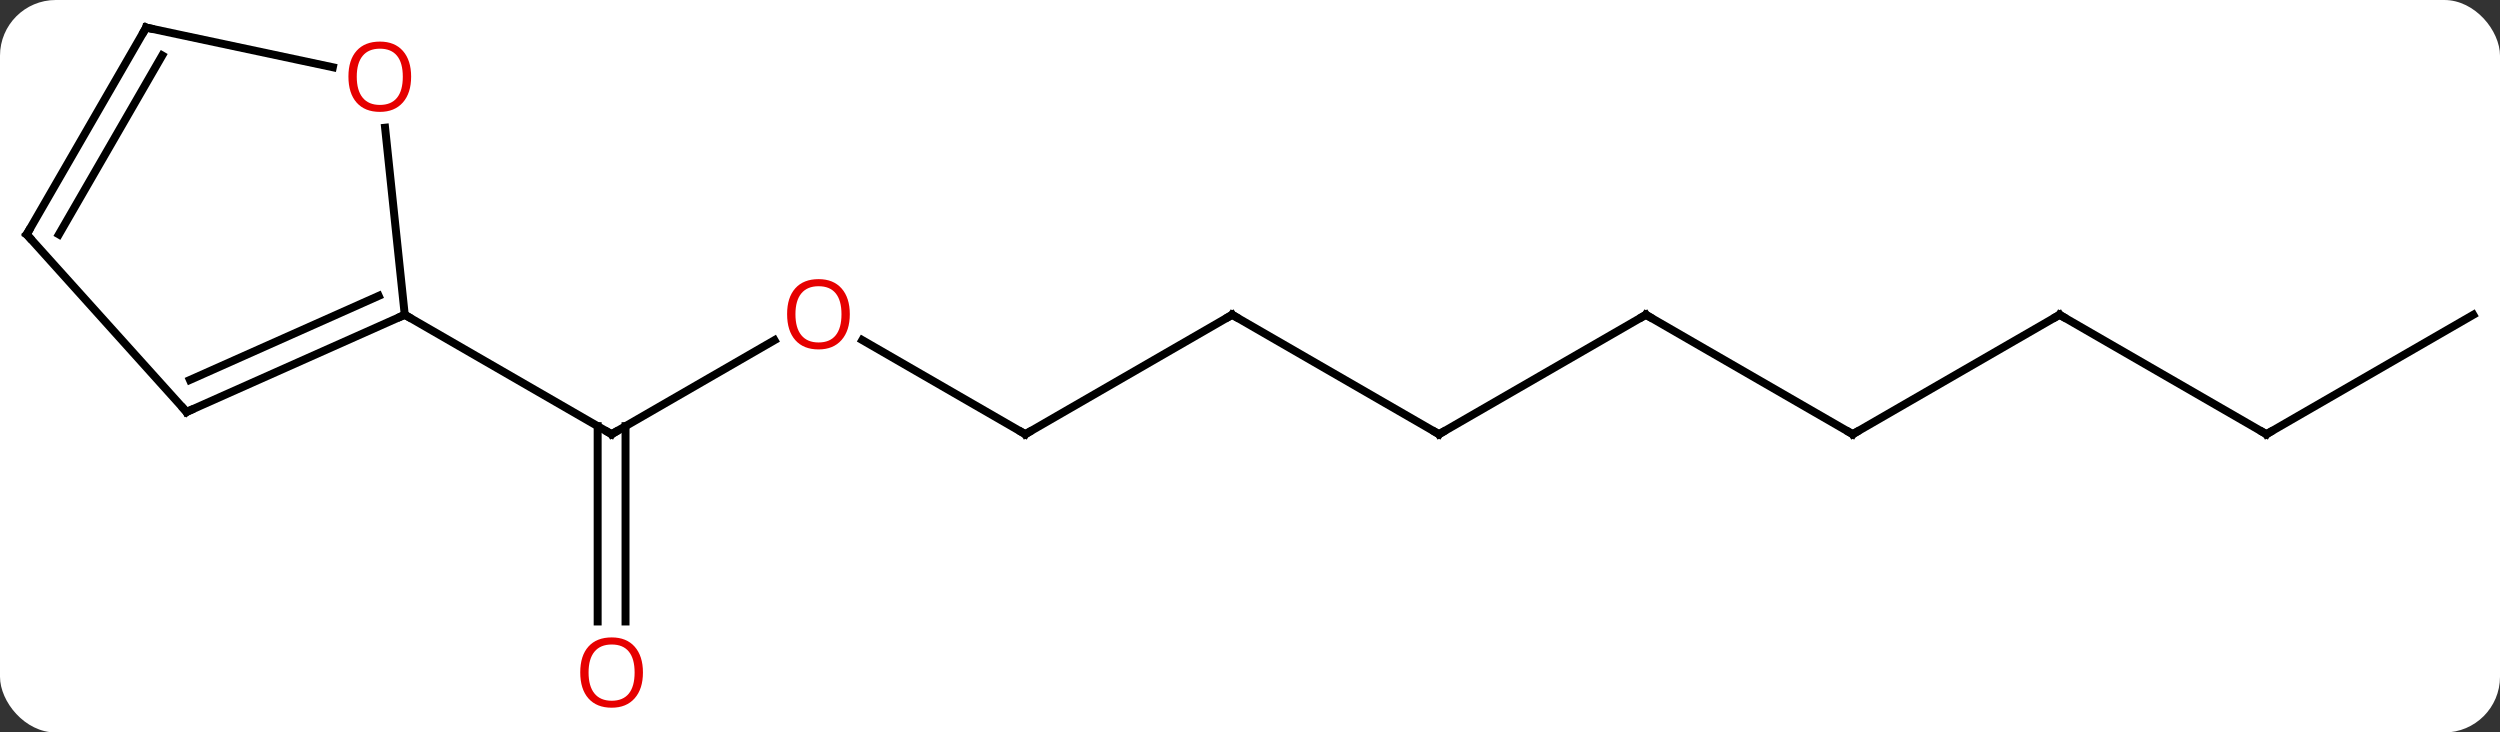 <svg width="314" viewBox="0 0 314 92" style="fill-opacity:1; color-rendering:auto; color-interpolation:auto; text-rendering:auto; stroke:black; stroke-linecap:square; stroke-miterlimit:10; shape-rendering:auto; stroke-opacity:1; fill:black; stroke-dasharray:none; font-weight:normal; stroke-width:1; font-family:'Open Sans'; font-style:normal; stroke-linejoin:miter; font-size:12; stroke-dashoffset:0; image-rendering:auto;" height="92" class="cas-substance-image" xmlns:xlink="http://www.w3.org/1999/xlink" xmlns="http://www.w3.org/2000/svg"><rect x="0" y="0" width="314" height="92" fill="#333333" stroke="none"/><svg class="cas-substance-single-component"><rect y="0" x="0" width="314" stroke="none" ry="7" rx="7" height="92" fill="white" class="cas-substance-group"/><svg y="0" x="0" width="314" viewBox="0 0 314 92" style="fill:black;" height="92" class="cas-substance-single-component-image"><svg><g><g transform="translate(157,44)" style="text-rendering:geometricPrecision; color-rendering:optimizeQuality; color-interpolation:linearRGB; stroke-linecap:butt; image-rendering:optimizeQuality;"><line y2="-1.275" y1="10.536" x2="-59.724" x1="-80.184" style="fill:none;"/><line y2="34.059" y1="9.526" x2="-81.934" x1="-81.934" style="fill:none;"/><line y2="34.059" y1="9.526" x2="-78.434" x1="-78.434" style="fill:none;"/><line y2="-4.464" y1="10.536" x2="-106.164" x1="-80.184" style="fill:none;"/><line y2="10.536" y1="-1.285" x2="-28.221" x1="-48.696" style="fill:none;"/><line y2="-4.464" y1="10.536" x2="-2.241" x1="-28.221" style="fill:none;"/><line y2="10.536" y1="-4.464" x2="23.739" x1="-2.241" style="fill:none;"/><line y2="-4.464" y1="10.536" x2="49.722" x1="23.739" style="fill:none;"/><line y2="10.536" y1="-4.464" x2="75.702" x1="49.722" style="fill:none;"/><line y2="-4.464" y1="10.536" x2="101.682" x1="75.702" style="fill:none;"/><line y2="10.536" y1="-4.464" x2="127.662" x1="101.682" style="fill:none;"/><line y2="-4.464" y1="10.536" x2="153.645" x1="127.662" style="fill:none;"/><line y2="7.74" y1="-4.464" x2="-133.569" x1="-106.164" style="fill:none;"/><line y2="3.721" y1="-6.839" x2="-133.147" x1="-109.434" style="fill:none;"/><line y2="-27.958" y1="-4.464" x2="-108.633" x1="-106.164" style="fill:none;"/><line y2="-14.556" y1="7.74" x2="-153.645" x1="-133.569" style="fill:none;"/><line y2="-40.536" y1="-35.552" x2="-138.645" x1="-115.193" style="fill:none;"/><line y2="-40.536" y1="-14.556" x2="-138.645" x1="-153.645" style="fill:none;"/><line y2="-37.036" y1="-14.556" x2="-136.624" x1="-149.603" style="fill:none;"/><path style="fill:none; stroke-miterlimit:5;" d="M-79.751 10.286 L-80.184 10.536 L-80.617 10.286"/></g><g transform="translate(157,44)" style="stroke-linecap:butt; fill:rgb(230,0,0); text-rendering:geometricPrecision; color-rendering:optimizeQuality; image-rendering:optimizeQuality; font-family:'Open Sans'; stroke:rgb(230,0,0); color-interpolation:linearRGB; stroke-miterlimit:5;"><path style="stroke:none;" d="M-50.264 -4.534 Q-50.264 -2.472 -51.303 -1.292 Q-52.342 -0.112 -54.185 -0.112 Q-56.076 -0.112 -57.107 -1.276 Q-58.139 -2.441 -58.139 -4.55 Q-58.139 -6.644 -57.107 -7.792 Q-56.076 -8.941 -54.185 -8.941 Q-52.326 -8.941 -51.295 -7.769 Q-50.264 -6.597 -50.264 -4.534 ZM-57.092 -4.534 Q-57.092 -2.8 -56.349 -1.894 Q-55.607 -0.987 -54.185 -0.987 Q-52.764 -0.987 -52.037 -1.886 Q-51.31 -2.784 -51.31 -4.534 Q-51.31 -6.269 -52.037 -7.159 Q-52.764 -8.05 -54.185 -8.05 Q-55.607 -8.05 -56.349 -7.152 Q-57.092 -6.253 -57.092 -4.534 Z"/><path style="stroke:none;" d="M-76.246 40.466 Q-76.246 42.528 -77.286 43.708 Q-78.325 44.888 -80.168 44.888 Q-82.059 44.888 -83.09 43.724 Q-84.121 42.559 -84.121 40.45 Q-84.121 38.356 -83.09 37.208 Q-82.059 36.059 -80.168 36.059 Q-78.309 36.059 -77.278 37.231 Q-76.246 38.403 -76.246 40.466 ZM-83.075 40.466 Q-83.075 42.2 -82.332 43.106 Q-81.59 44.013 -80.168 44.013 Q-78.746 44.013 -78.02 43.114 Q-77.293 42.216 -77.293 40.466 Q-77.293 38.731 -78.02 37.841 Q-78.746 36.95 -80.168 36.95 Q-81.59 36.95 -82.332 37.849 Q-83.075 38.747 -83.075 40.466 Z"/><path style="fill:none; stroke:black;" d="M-28.654 10.286 L-28.221 10.536 L-27.788 10.286"/><path style="fill:none; stroke:black;" d="M-2.674 -4.214 L-2.241 -4.464 L-1.808 -4.214"/><path style="fill:none; stroke:black;" d="M23.306 10.286 L23.739 10.536 L24.172 10.286"/><path style="fill:none; stroke:black;" d="M49.289 -4.214 L49.722 -4.464 L50.155 -4.214"/><path style="fill:none; stroke:black;" d="M75.269 10.286 L75.702 10.536 L76.135 10.286"/><path style="fill:none; stroke:black;" d="M101.249 -4.214 L101.682 -4.464 L102.115 -4.214"/><path style="fill:none; stroke:black;" d="M127.229 10.286 L127.662 10.536 L128.095 10.286"/><path style="fill:none; stroke:black;" d="M-106.621 -4.261 L-106.164 -4.464 L-105.731 -4.214"/><path style="fill:none; stroke:black;" d="M-133.112 7.537 L-133.569 7.74 L-133.904 7.368"/><path style="stroke:none;" d="M-105.362 -34.369 Q-105.362 -32.307 -106.401 -31.127 Q-107.44 -29.947 -109.283 -29.947 Q-111.174 -29.947 -112.205 -31.111 Q-113.237 -32.276 -113.237 -34.385 Q-113.237 -36.479 -112.205 -37.627 Q-111.174 -38.776 -109.283 -38.776 Q-107.424 -38.776 -106.393 -37.604 Q-105.362 -36.432 -105.362 -34.369 ZM-112.19 -34.369 Q-112.19 -32.635 -111.447 -31.729 Q-110.705 -30.822 -109.283 -30.822 Q-107.862 -30.822 -107.135 -31.721 Q-106.408 -32.619 -106.408 -34.369 Q-106.408 -36.104 -107.135 -36.994 Q-107.862 -37.885 -109.283 -37.885 Q-110.705 -37.885 -111.447 -36.986 Q-112.19 -36.088 -112.19 -34.369 Z"/><path style="fill:none; stroke:black;" d="M-153.31 -14.184 L-153.645 -14.556 L-153.395 -14.989"/><path style="fill:none; stroke:black;" d="M-138.156 -40.432 L-138.645 -40.536 L-138.895 -40.103"/></g></g></svg></svg></svg></svg>
